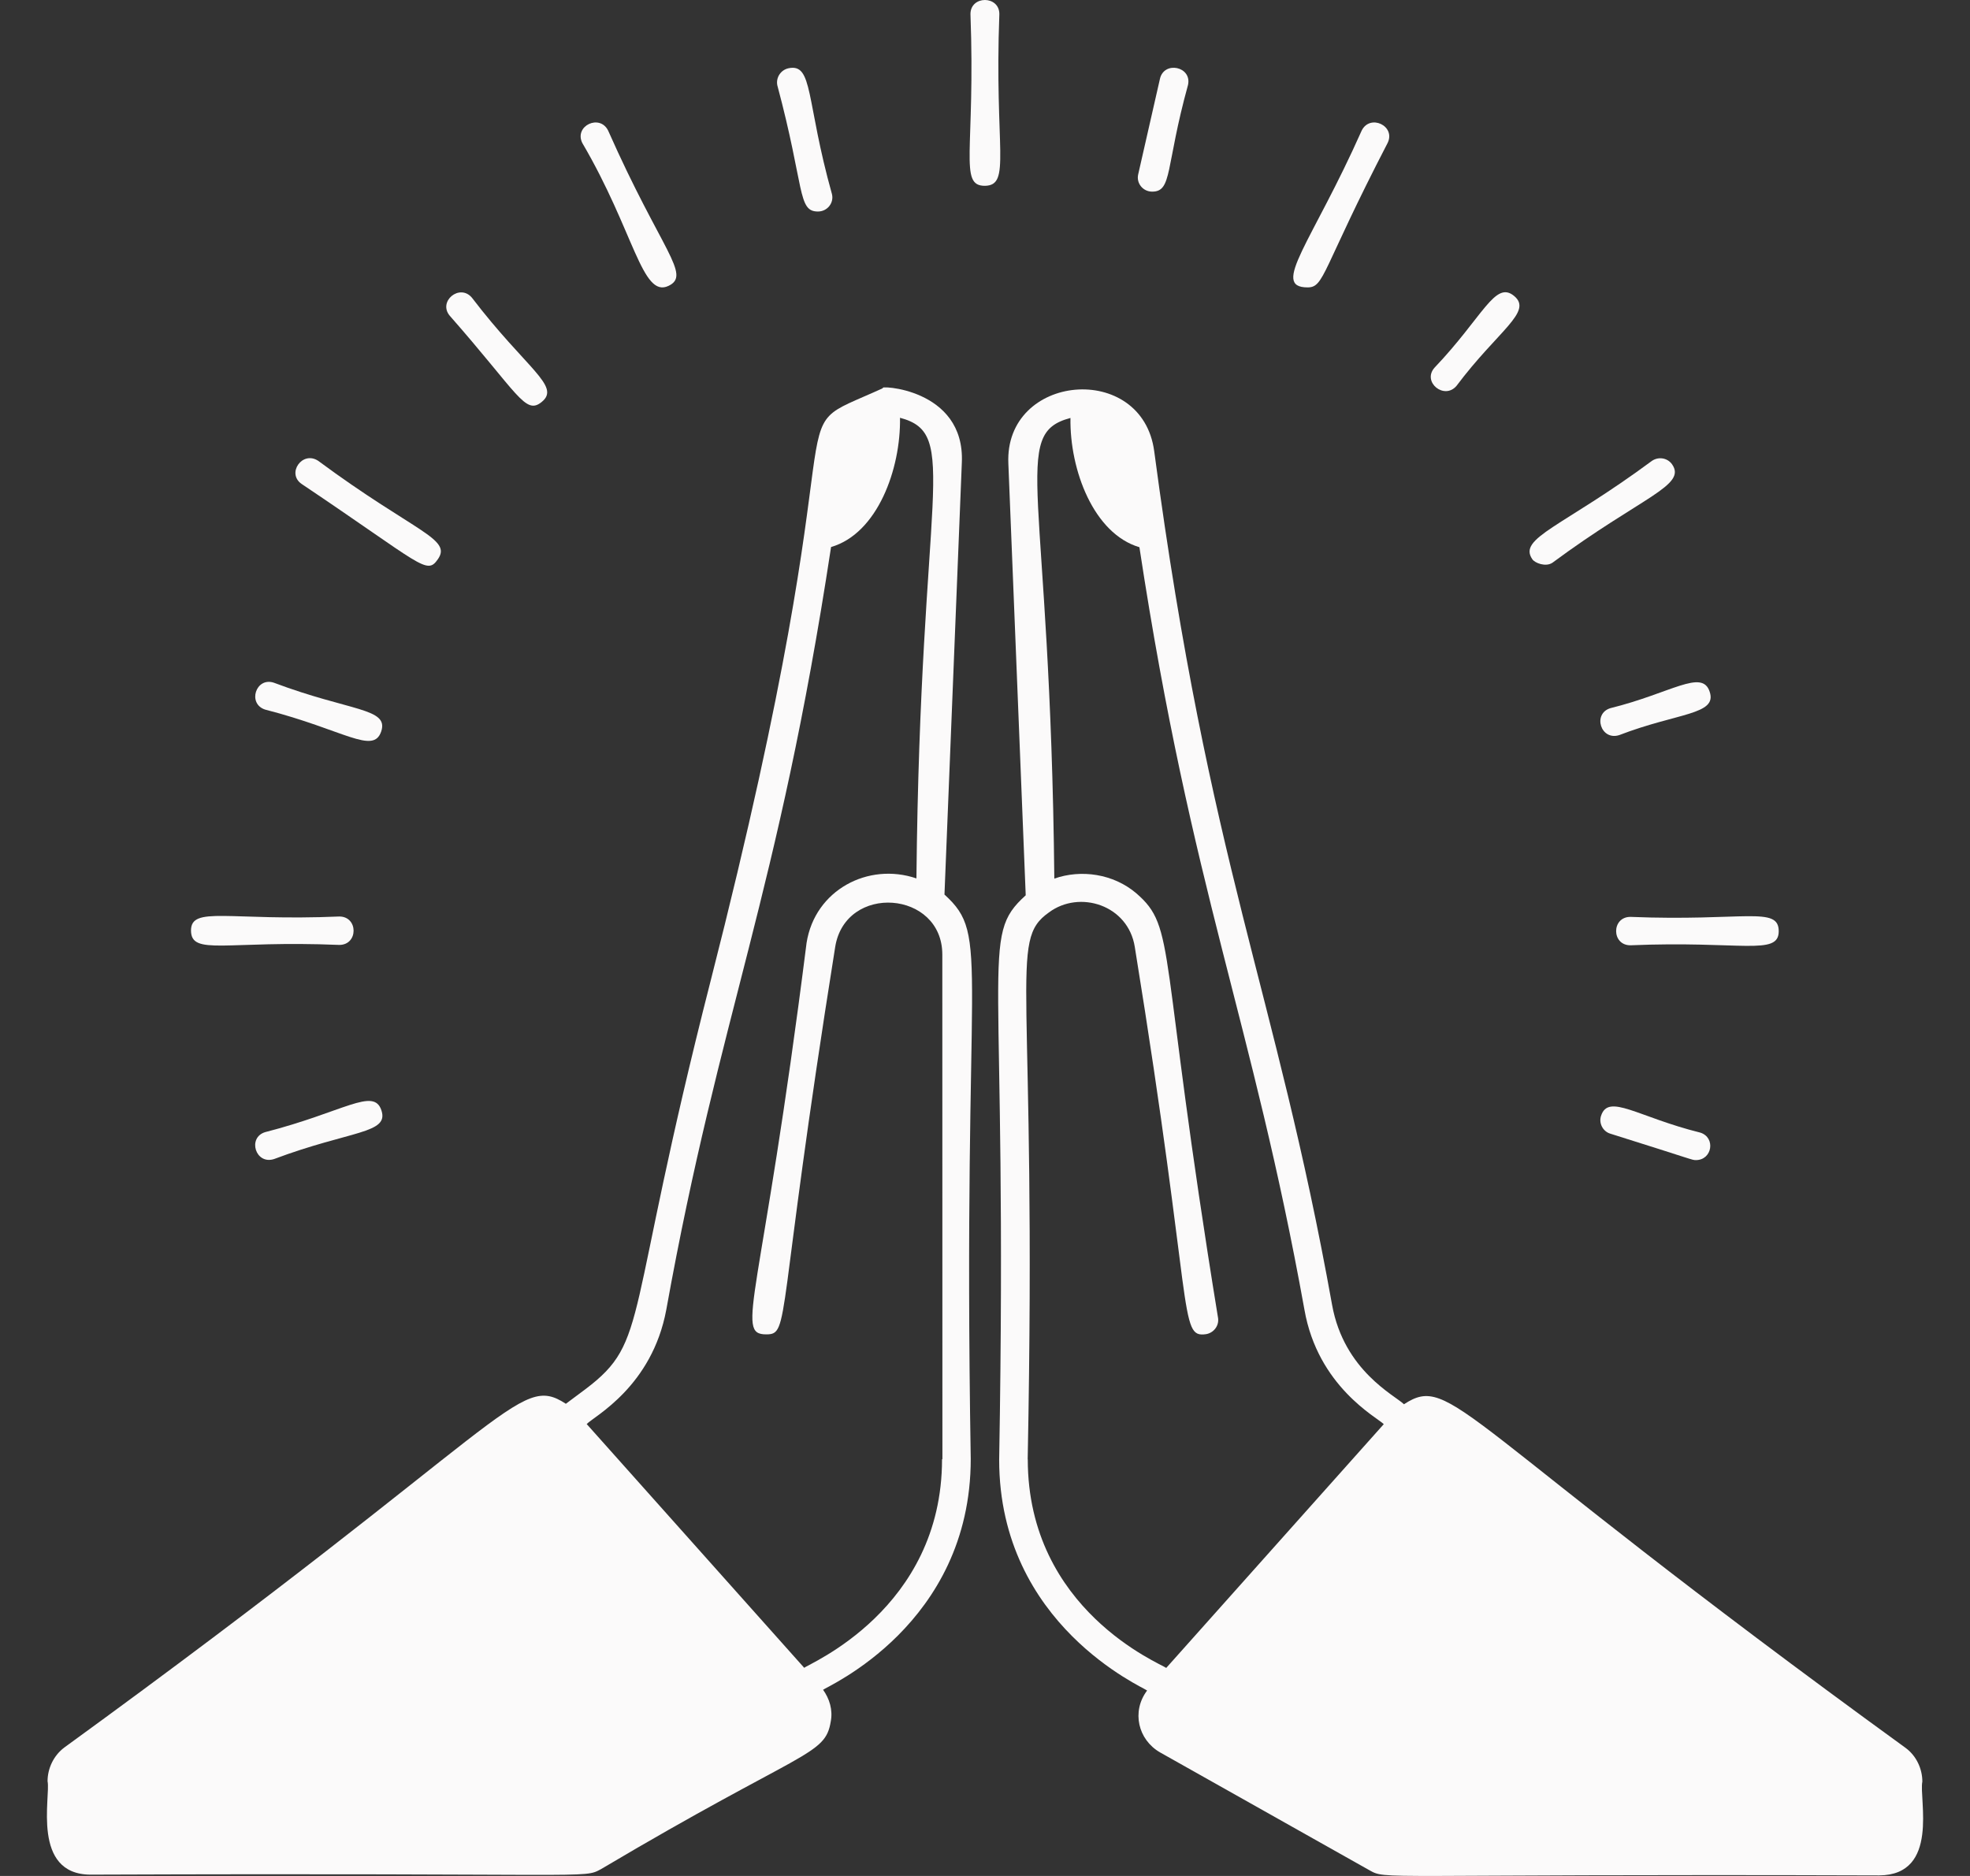 <svg width="21" height="20" viewBox="0 0 21 20" fill="none" xmlns="http://www.w3.org/2000/svg">
<rect x="0" y="0" width="21" height="20" fill="#333333" stroke="none"/>
<g id="Group">
<path id="Vector" d="M20.492 18.994C20.492 18.857 20.428 18.719 20.314 18.635C15.507 15.146 15.482 14.636 14.966 14.971C14.871 14.877 14.327 14.615 14.2 13.912C13.589 10.51 12.896 9.257 12.304 4.812C12.177 3.847 10.705 3.981 10.749 4.943L10.934 9.545C10.434 9.998 10.746 10.148 10.651 15.562C10.651 17.327 12.197 17.992 12.228 18.023C12.059 18.248 12.133 18.548 12.365 18.682L14.591 19.935C14.792 20.047 14.576 19.976 20.031 19.994C20.679 19.991 20.454 19.175 20.492 18.994L20.492 18.994ZM10.955 15.558C11.057 10.406 10.742 10.038 11.181 9.728C11.506 9.485 12.027 9.647 12.097 10.097C12.727 13.98 12.562 14.265 12.855 14.224C12.937 14.211 12.995 14.136 12.985 14.055C12.34 10.1 12.546 9.897 12.111 9.522C11.868 9.316 11.525 9.266 11.239 9.367C11.197 5.184 10.762 4.628 11.411 4.456C11.402 5.012 11.659 5.69 12.146 5.834C12.709 9.532 13.342 10.841 13.905 13.962C14.048 14.781 14.675 15.109 14.751 15.183L12.432 17.782C12.378 17.739 10.956 17.167 10.956 15.558L10.955 15.558Z" fill="#FBFAFA"/>
<path id="Vector_2" d="M10.068 9.537L10.253 4.935C10.291 4.129 9.337 4.107 9.413 4.138C8.173 4.703 9.267 3.835 7.575 10.458C6.649 14.085 6.926 14.291 6.245 14.807L6.032 14.966C5.52 14.632 5.475 15.15 0.685 18.631C0.573 18.715 0.507 18.852 0.507 18.99C0.542 19.149 0.331 19.986 0.968 19.986C6.385 19.965 6.21 20.033 6.407 19.927C8.567 18.646 8.796 18.724 8.856 18.352C8.879 18.23 8.843 18.112 8.774 18.015C8.805 17.984 10.348 17.322 10.348 15.554C10.259 10.177 10.568 9.993 10.068 9.537ZM10.042 15.557C10.042 17.16 8.614 17.74 8.573 17.781L6.254 15.182C6.337 15.097 6.951 14.782 7.103 13.961C7.676 10.78 8.29 9.572 8.859 5.832C9.355 5.688 9.603 4.998 9.594 4.454C10.242 4.626 9.81 5.201 9.769 9.365C9.257 9.19 8.687 9.487 8.598 10.052C8.117 13.867 7.828 14.226 8.168 14.226C8.426 14.226 8.267 14.082 8.903 10.096C9.012 9.415 10.045 9.493 10.045 10.177L10.046 15.556L10.042 15.557Z" fill="#FBFAFA"/>
<path id="Vector_3" d="M10.653 0.15C10.653 -0.05 10.345 -0.05 10.345 0.15C10.399 1.602 10.217 1.981 10.498 1.981C10.784 1.977 10.599 1.587 10.653 0.15Z" fill="#FBFAFA"/>
<path id="Vector_4" d="M7.126 3.048C7.373 2.93 7.052 2.677 6.483 1.393C6.394 1.211 6.118 1.342 6.207 1.524C6.76 2.467 6.843 3.182 7.126 3.048Z" fill="#FBFAFA"/>
<path id="Vector_5" d="M4.667 5.963C4.823 5.742 4.423 5.676 3.392 4.913C3.223 4.801 3.051 5.048 3.216 5.16C4.502 6.023 4.547 6.135 4.667 5.963Z" fill="#FBFAFA"/>
<path id="Vector_6" d="M3.617 10.074C3.82 10.074 3.82 9.771 3.617 9.771C2.441 9.821 2.036 9.655 2.036 9.921C2.039 10.193 2.411 10.024 3.617 10.074Z" fill="#FBFAFA"/>
<path id="Vector_7" d="M17.38 9.775C17.177 9.775 17.177 10.078 17.38 10.078C18.557 10.028 18.961 10.194 18.961 9.928C18.961 9.656 18.589 9.824 17.38 9.775Z" fill="#FBFAFA"/>
<path id="Vector_8" d="M16.548 6C17.502 5.294 17.983 5.178 17.824 4.95C17.776 4.882 17.681 4.865 17.61 4.913C16.656 5.619 16.176 5.735 16.335 5.963C16.363 6.003 16.477 6.047 16.548 6Z" fill="#FBFAFA"/>
<path id="Vector_9" d="M13.939 3.064C14.12 3.064 14.088 2.883 14.792 1.524C14.881 1.342 14.604 1.211 14.515 1.393C13.986 2.583 13.541 3.064 13.939 3.064Z" fill="#FBFAFA"/>
<path id="Vector_10" d="M8.719 2.255C8.818 2.255 8.891 2.165 8.869 2.071C8.588 1.068 8.671 0.671 8.404 0.728C8.321 0.747 8.27 0.828 8.286 0.909C8.579 2.002 8.5 2.255 8.719 2.255Z" fill="#FBFAFA"/>
<path id="Vector_11" d="M5.775 4.285C5.982 4.116 5.612 3.935 5.03 3.173C4.9 3.02 4.665 3.214 4.795 3.367C5.526 4.198 5.599 4.429 5.775 4.285Z" fill="#FBFAFA"/>
<path id="Vector_12" d="M17.067 11.896C17.041 11.974 17.086 12.062 17.165 12.086C18.065 12.368 18.034 12.368 18.078 12.368C18.253 12.368 18.291 12.127 18.125 12.075C17.457 11.909 17.146 11.653 17.067 11.896Z" fill="#FBFAFA"/>
<path id="Vector_13" d="M2.826 7.565C3.668 7.781 3.98 8.049 4.064 7.797C4.146 7.547 3.732 7.585 2.918 7.278C2.727 7.216 2.635 7.503 2.826 7.565Z" fill="#FBFAFA"/>
<path id="Vector_14" d="M17.261 7.837C17.884 7.597 18.308 7.622 18.225 7.375C18.145 7.128 17.811 7.391 17.166 7.55C16.974 7.61 17.064 7.9 17.261 7.837Z" fill="#FBFAFA"/>
<path id="Vector_15" d="M2.826 12.07C2.635 12.129 2.724 12.42 2.921 12.357C3.736 12.051 4.149 12.088 4.066 11.838C3.984 11.589 3.665 11.855 2.826 12.07Z" fill="#FBFAFA"/>
<path id="Vector_16" d="M15.526 4.114C15.969 3.523 16.344 3.324 16.14 3.155C15.937 2.987 15.809 3.377 15.291 3.921C15.158 4.073 15.396 4.267 15.526 4.114Z" fill="#FBFAFA"/>
<path id="Vector_17" d="M12.282 2.043C12.499 2.043 12.422 1.783 12.664 0.906C12.708 0.709 12.409 0.646 12.365 0.84L12.133 1.859C12.111 1.953 12.183 2.043 12.282 2.043Z" fill="#FBFAFA"/>
</g>
</svg>
